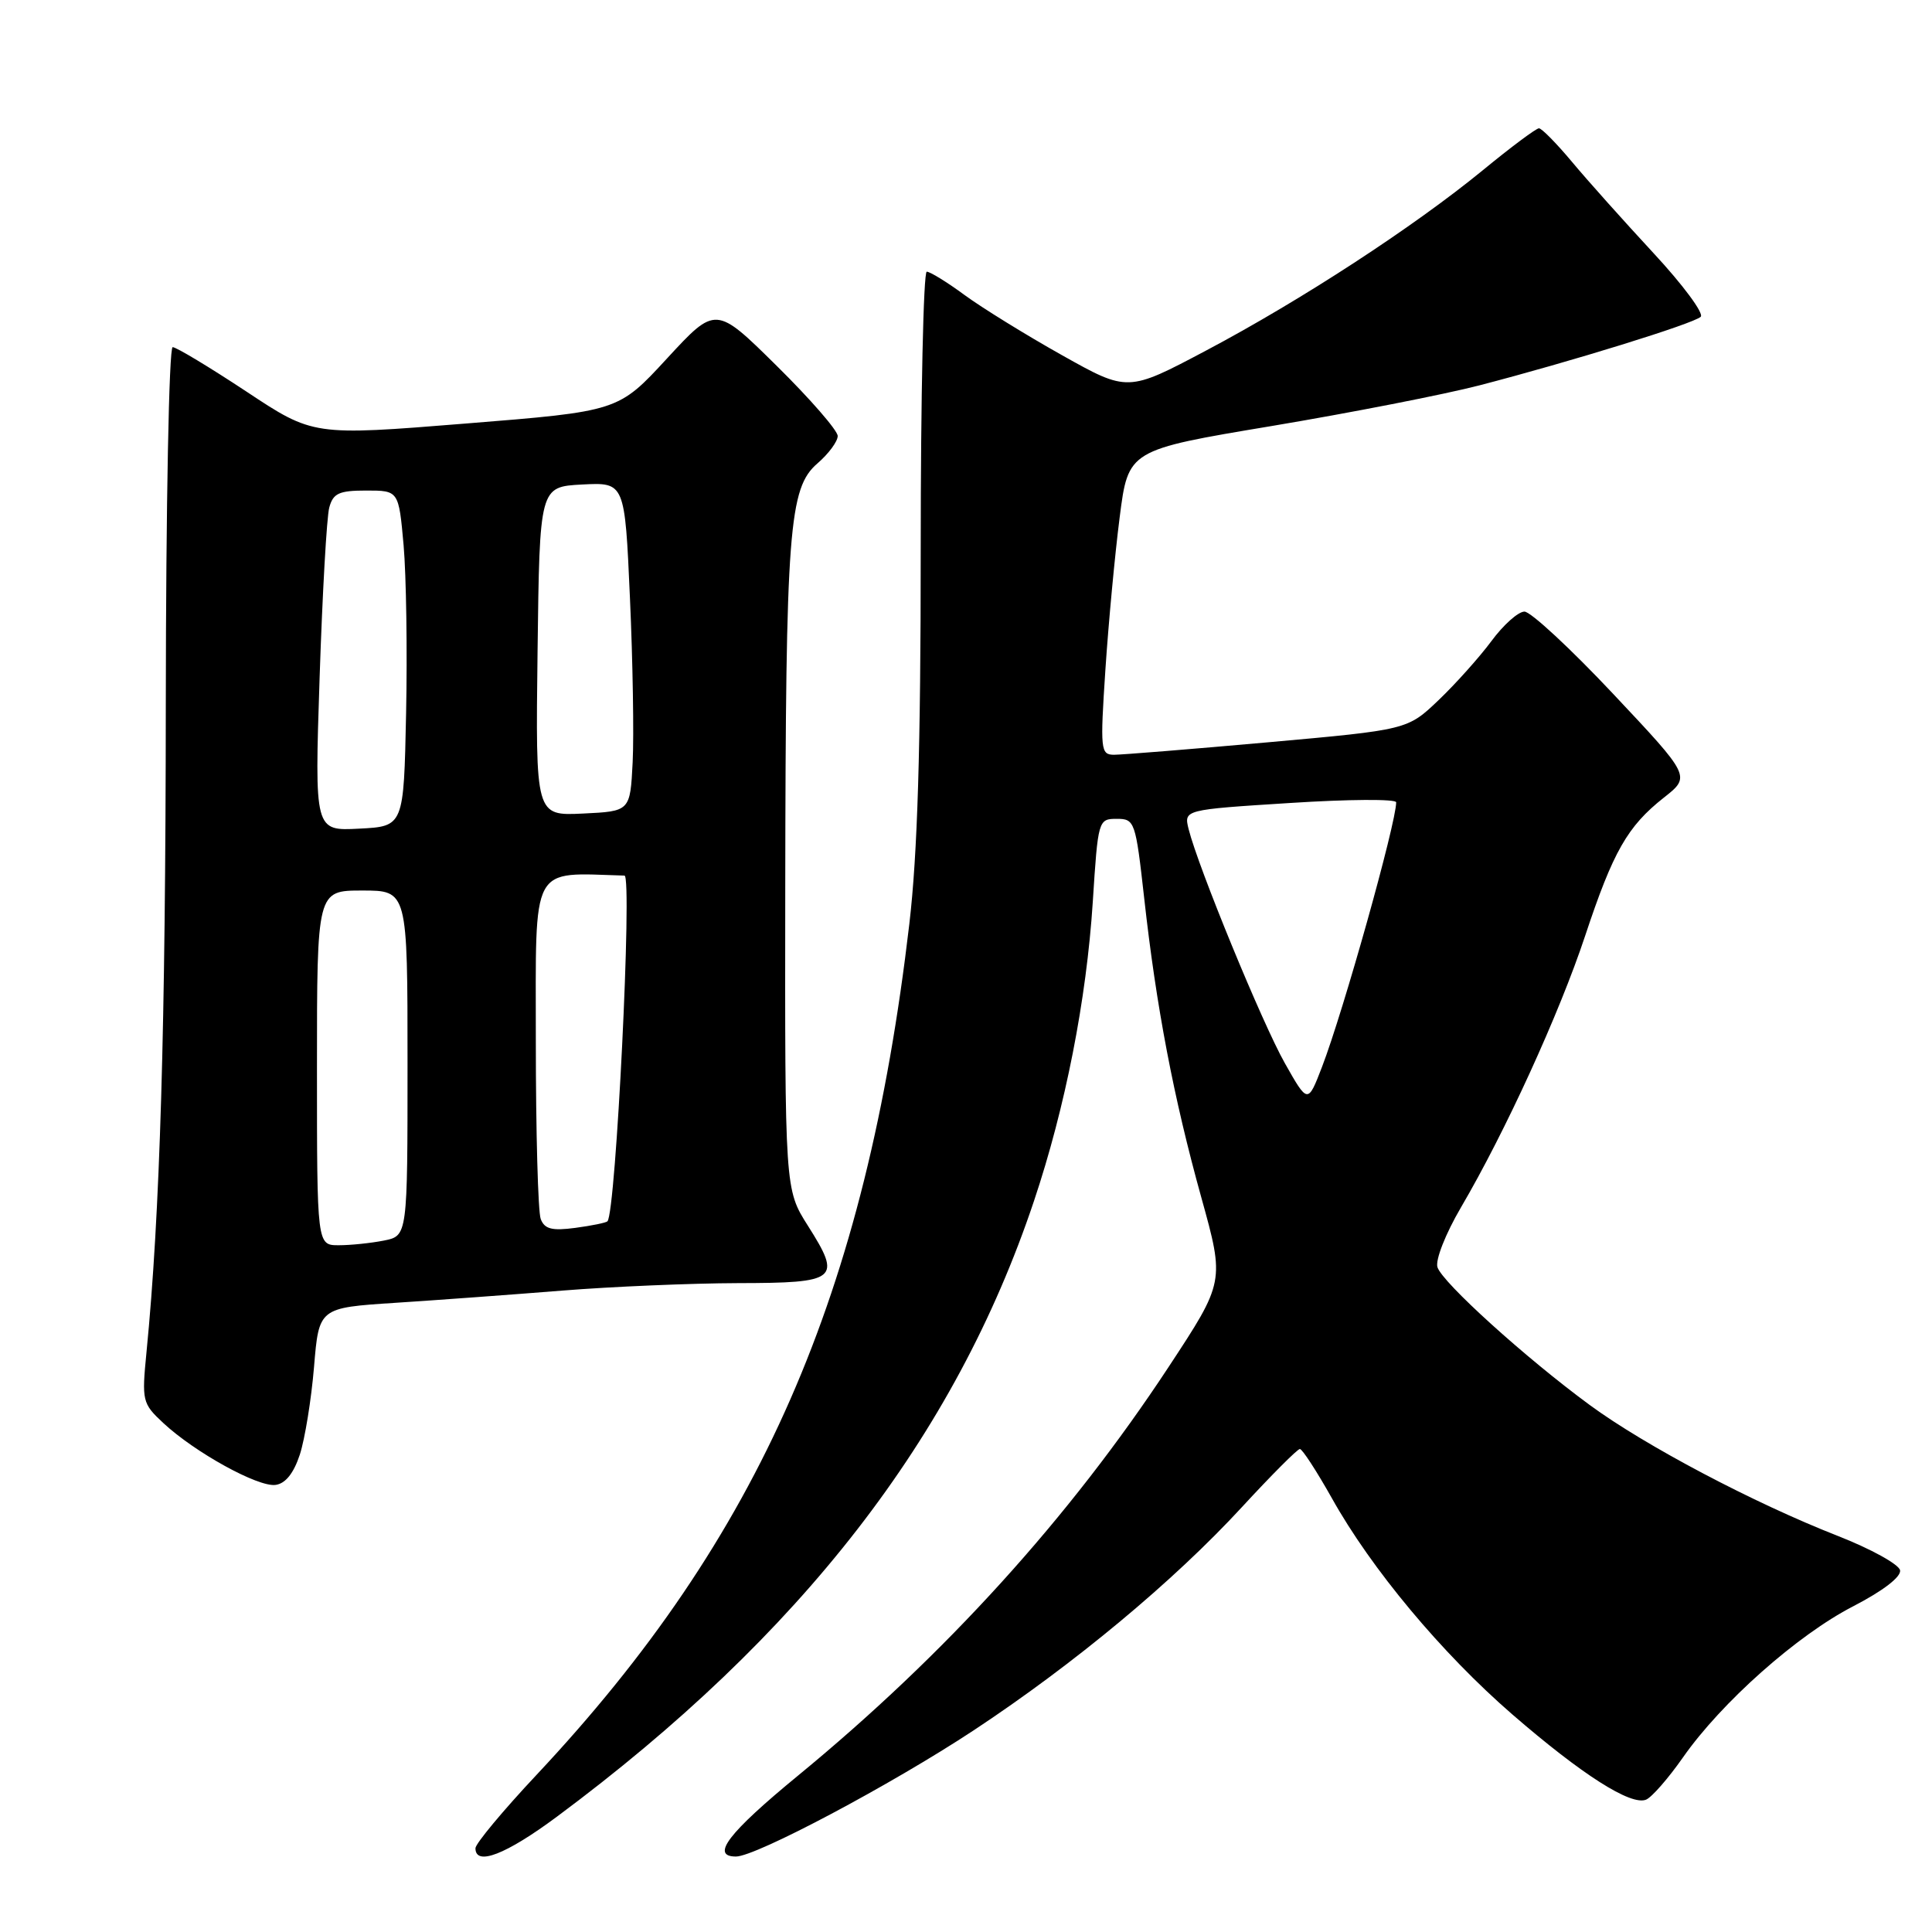 <?xml version="1.0" encoding="UTF-8" standalone="no"?>
<!DOCTYPE svg PUBLIC "-//W3C//DTD SVG 1.1//EN" "http://www.w3.org/Graphics/SVG/1.1/DTD/svg11.dtd" >
<svg xmlns="http://www.w3.org/2000/svg" xmlns:xlink="http://www.w3.org/1999/xlink" version="1.1" viewBox="0 0 256 256">
 <g >
 <path fill="currentColor"
d=" M 73.78 240.73 C 106.17 216.67 126.54 190.39 137.00 159.16 C 141.17 146.72 143.96 132.49 144.80 119.50 C 145.49 108.66 145.54 108.50 147.97 108.50 C 150.36 108.50 150.47 108.82 151.61 119.00 C 153.21 133.42 155.51 145.47 159.18 158.67 C 162.28 169.83 162.28 169.83 154.82 181.17 C 141.69 201.12 125.29 219.21 105.75 235.27 C 96.51 242.86 94.10 246.00 97.52 246.00 C 100.17 246.00 118.11 236.47 129.00 229.29 C 142.33 220.49 155.53 209.51 164.58 199.68 C 168.47 195.46 171.92 192.00 172.24 192.00 C 172.56 192.00 174.46 194.93 176.47 198.50 C 181.71 207.89 191.04 219.06 200.38 227.16 C 209.63 235.17 216.11 239.30 218.12 238.46 C 218.88 238.14 221.07 235.63 223.00 232.87 C 228.09 225.59 238.15 216.65 245.58 212.83 C 249.52 210.79 251.93 208.94 251.77 208.07 C 251.62 207.29 247.90 205.23 243.50 203.51 C 232.37 199.15 217.97 191.55 210.66 186.18 C 202.15 179.93 191.12 169.95 190.47 167.91 C 190.17 166.96 191.54 163.48 193.59 159.98 C 199.45 149.99 206.64 134.26 210.04 124.00 C 213.75 112.82 215.65 109.49 220.47 105.69 C 224.04 102.88 224.04 102.88 213.77 91.96 C 208.12 85.95 202.82 81.04 202.00 81.04 C 201.18 81.04 199.20 82.80 197.62 84.95 C 196.03 87.09 192.88 90.61 190.62 92.77 C 186.50 96.70 186.50 96.70 168.00 98.36 C 157.82 99.27 148.65 100.01 147.61 100.01 C 145.83 100.00 145.77 99.37 146.47 88.75 C 146.88 82.56 147.73 73.48 148.36 68.56 C 149.50 59.62 149.50 59.62 168.50 56.45 C 178.95 54.70 191.32 52.28 196.00 51.07 C 208.14 47.92 224.35 42.90 225.35 41.98 C 225.82 41.55 223.01 37.75 219.10 33.54 C 215.20 29.33 210.33 23.89 208.29 21.44 C 206.25 19.00 204.28 17.00 203.92 17.00 C 203.55 17.00 200.21 19.49 196.50 22.54 C 187.31 30.07 172.41 39.78 159.85 46.43 C 149.43 51.95 149.43 51.95 140.73 47.07 C 135.95 44.39 130.14 40.80 127.82 39.10 C 125.50 37.39 123.24 36.00 122.80 36.00 C 122.36 36.00 122.00 52.54 122.00 72.76 C 122.00 99.20 121.58 113.14 120.49 122.44 C 114.74 171.54 100.70 203.61 71.12 235.15 C 66.65 239.91 63.00 244.30 63.00 244.90 C 63.00 247.30 67.03 245.74 73.78 240.73 Z  M 39.73 192.74 C 40.40 190.67 41.25 185.45 41.61 181.13 C 42.26 173.29 42.26 173.29 52.38 172.63 C 57.95 172.27 67.90 171.54 74.50 171.01 C 81.10 170.48 91.58 170.04 97.78 170.02 C 111.02 170.00 111.57 169.55 107.06 162.43 C 104.00 157.61 104.00 157.61 104.05 117.55 C 104.11 70.11 104.53 64.66 108.32 61.40 C 109.79 60.13 111.00 58.50 111.00 57.77 C 111.00 57.05 107.36 52.86 102.92 48.48 C 94.84 40.50 94.84 40.50 88.38 47.50 C 81.93 54.50 81.93 54.50 61.72 56.12 C 41.50 57.75 41.50 57.75 32.63 51.87 C 27.74 48.64 23.36 46.00 22.88 46.00 C 22.39 46.00 21.99 66.91 21.97 93.25 C 21.94 136.25 21.21 160.91 19.41 179.18 C 18.78 185.63 18.85 185.96 21.63 188.55 C 25.80 192.44 34.18 197.06 36.50 196.76 C 37.82 196.59 38.91 195.23 39.73 192.74 Z  M 170.25 140.88 C 167.27 135.61 158.78 114.96 157.50 109.87 C 156.86 107.29 156.86 107.29 170.93 106.40 C 178.67 105.90 185.00 105.86 185.00 106.31 C 185.00 109.06 178.01 133.99 175.17 141.38 C 173.29 146.26 173.29 146.26 170.25 140.88 Z  M 42.00 141.50 C 42.00 118.00 42.00 118.00 48.00 118.00 C 54.00 118.00 54.00 118.00 54.00 140.88 C 54.00 163.75 54.00 163.75 50.88 164.38 C 49.16 164.72 46.46 165.00 44.88 165.00 C 42.00 165.00 42.00 165.00 42.00 141.50 Z  M 71.65 161.53 C 71.29 160.60 71.00 149.97 71.00 137.92 C 71.00 114.13 70.18 115.66 82.75 116.02 C 83.81 116.05 81.61 160.69 80.49 161.83 C 80.31 162.02 78.40 162.41 76.23 162.70 C 73.14 163.11 72.16 162.86 71.65 161.53 Z  M 42.35 89.80 C 42.72 78.64 43.29 68.49 43.63 67.25 C 44.14 65.36 44.92 65.00 48.53 65.00 C 52.83 65.00 52.83 65.00 53.48 72.25 C 53.83 76.24 53.98 86.25 53.81 94.50 C 53.50 109.50 53.50 109.50 47.59 109.80 C 41.68 110.11 41.68 110.11 42.35 89.80 Z  M 71.23 86.30 C 71.50 64.50 71.50 64.50 77.14 64.20 C 82.79 63.91 82.79 63.91 83.47 79.20 C 83.85 87.62 84.01 97.42 83.83 101.00 C 83.50 107.50 83.50 107.50 77.23 107.80 C 70.96 108.10 70.96 108.10 71.23 86.30 Z "/>
</g>
</svg>